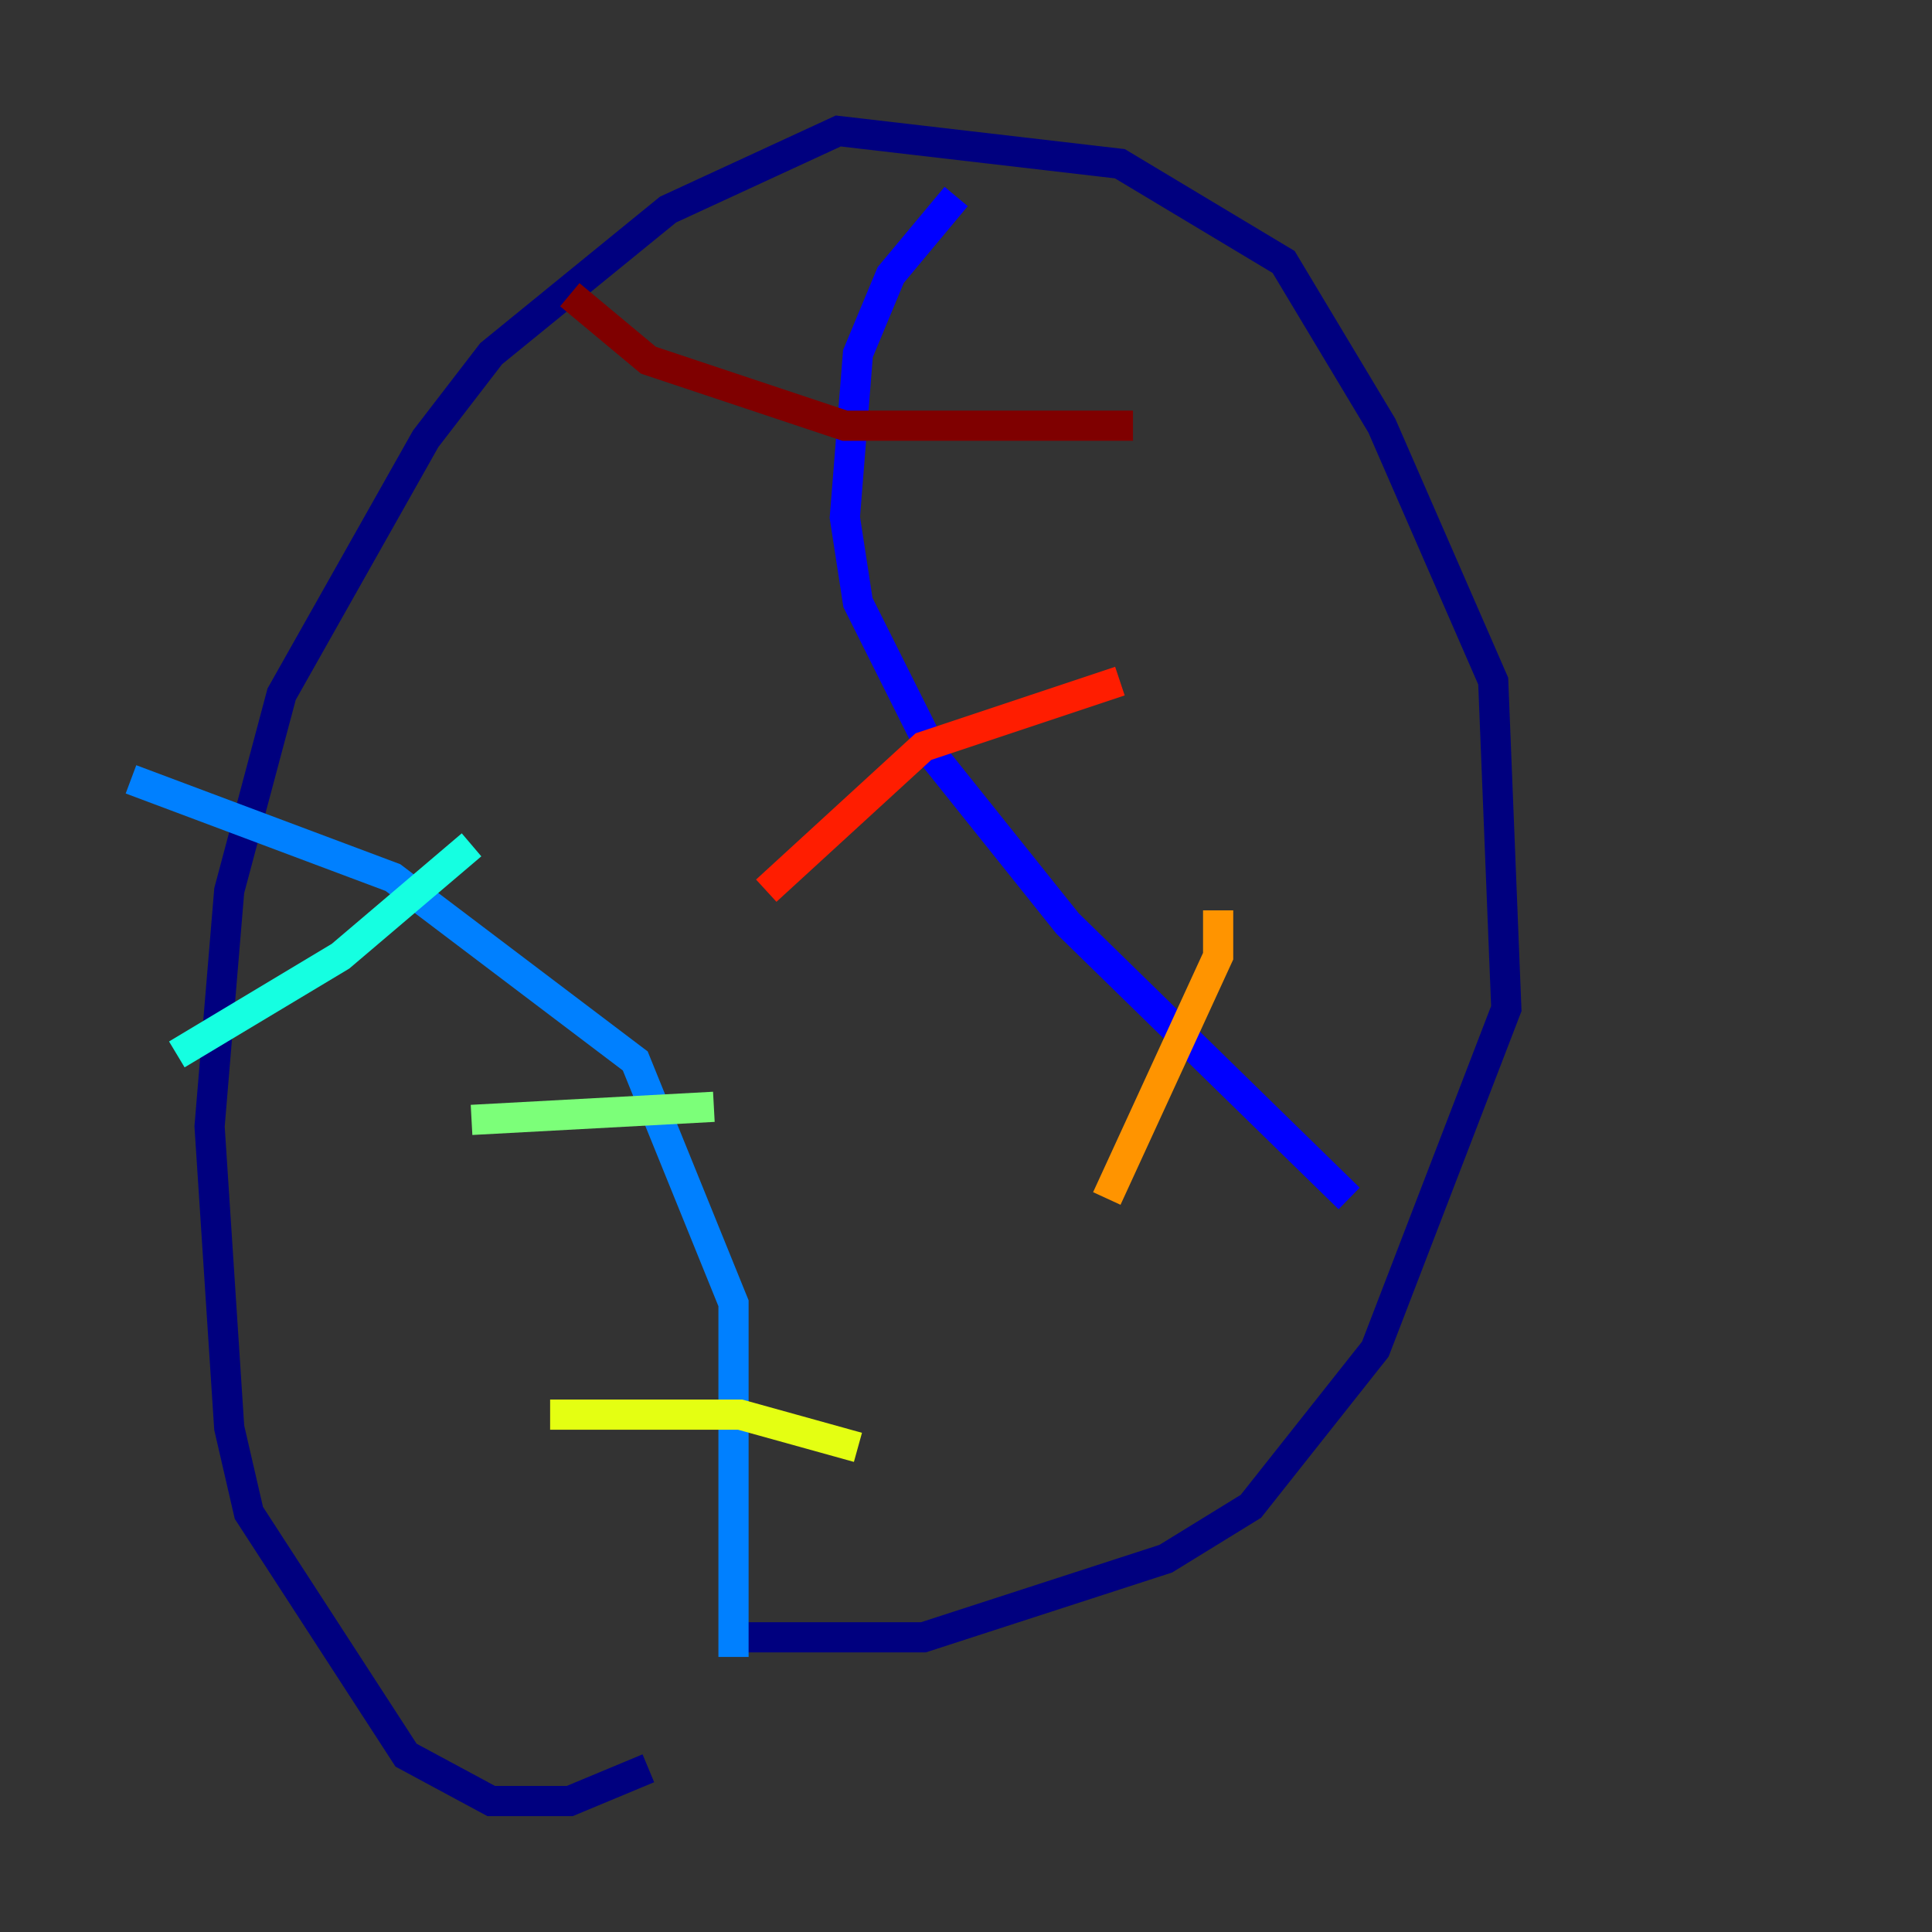 <?xml version="1.0" encoding="utf-8" ?>
<svg baseProfile="tiny" height="128" version="1.2" viewBox="0,0,128,128" width="128" xmlns="http://www.w3.org/2000/svg" xmlns:ev="http://www.w3.org/2001/xml-events" xmlns:xlink="http://www.w3.org/1999/xlink"><rect x="0" y="0" width="128" height="128" fill="#333333" stroke="none"/><defs /><polyline fill="none" points="42.956,117.153 37.749,119.322 32.542,119.322 26.902,116.285 16.488,100.231 15.186,94.59 13.885,74.63 15.186,59.01 18.658,45.993 28.203,29.071 32.542,23.43 44.258,13.885 55.539,8.678 74.197,10.848 85.044,17.356 91.552,28.203 98.929,45.125 99.797,66.82 91.119,89.383 82.875,99.797 77.234,103.268 61.18,108.475 49.464,108.475" stroke="#00007f" stroke-width="2" /><polyline fill="none" points="63.349,13.017 59.01,18.224 56.841,23.43 55.973,34.278 56.841,39.919 62.047,50.332 70.725,61.18 89.383,79.403" stroke="#0000ff" stroke-width="2" /><polyline fill="none" points="8.678,51.634 26.034,58.142 42.088,70.291 48.597,86.346 48.597,109.776" stroke="#0080ff" stroke-width="2" /><polyline fill="none" points="11.715,69.858 22.563,63.349 31.241,55.973" stroke="#15ffe1" stroke-width="2" /><polyline fill="none" points="31.241,74.197 47.295,73.329" stroke="#7cff79" stroke-width="2" /><polyline fill="none" points="36.447,93.722 49.031,93.722 56.841,95.891" stroke="#e4ff12" stroke-width="2" /><polyline fill="none" points="73.329,79.403 80.705,63.349 80.705,60.312" stroke="#ff9400" stroke-width="2" /><polyline fill="none" points="50.766,59.01 61.18,49.464 74.197,45.125" stroke="#ff1d00" stroke-width="2" /><polyline fill="none" points="37.749,19.525 42.956,23.864 55.973,28.203 75.064,28.203" stroke="#7f0000" stroke-width="2" /></svg>